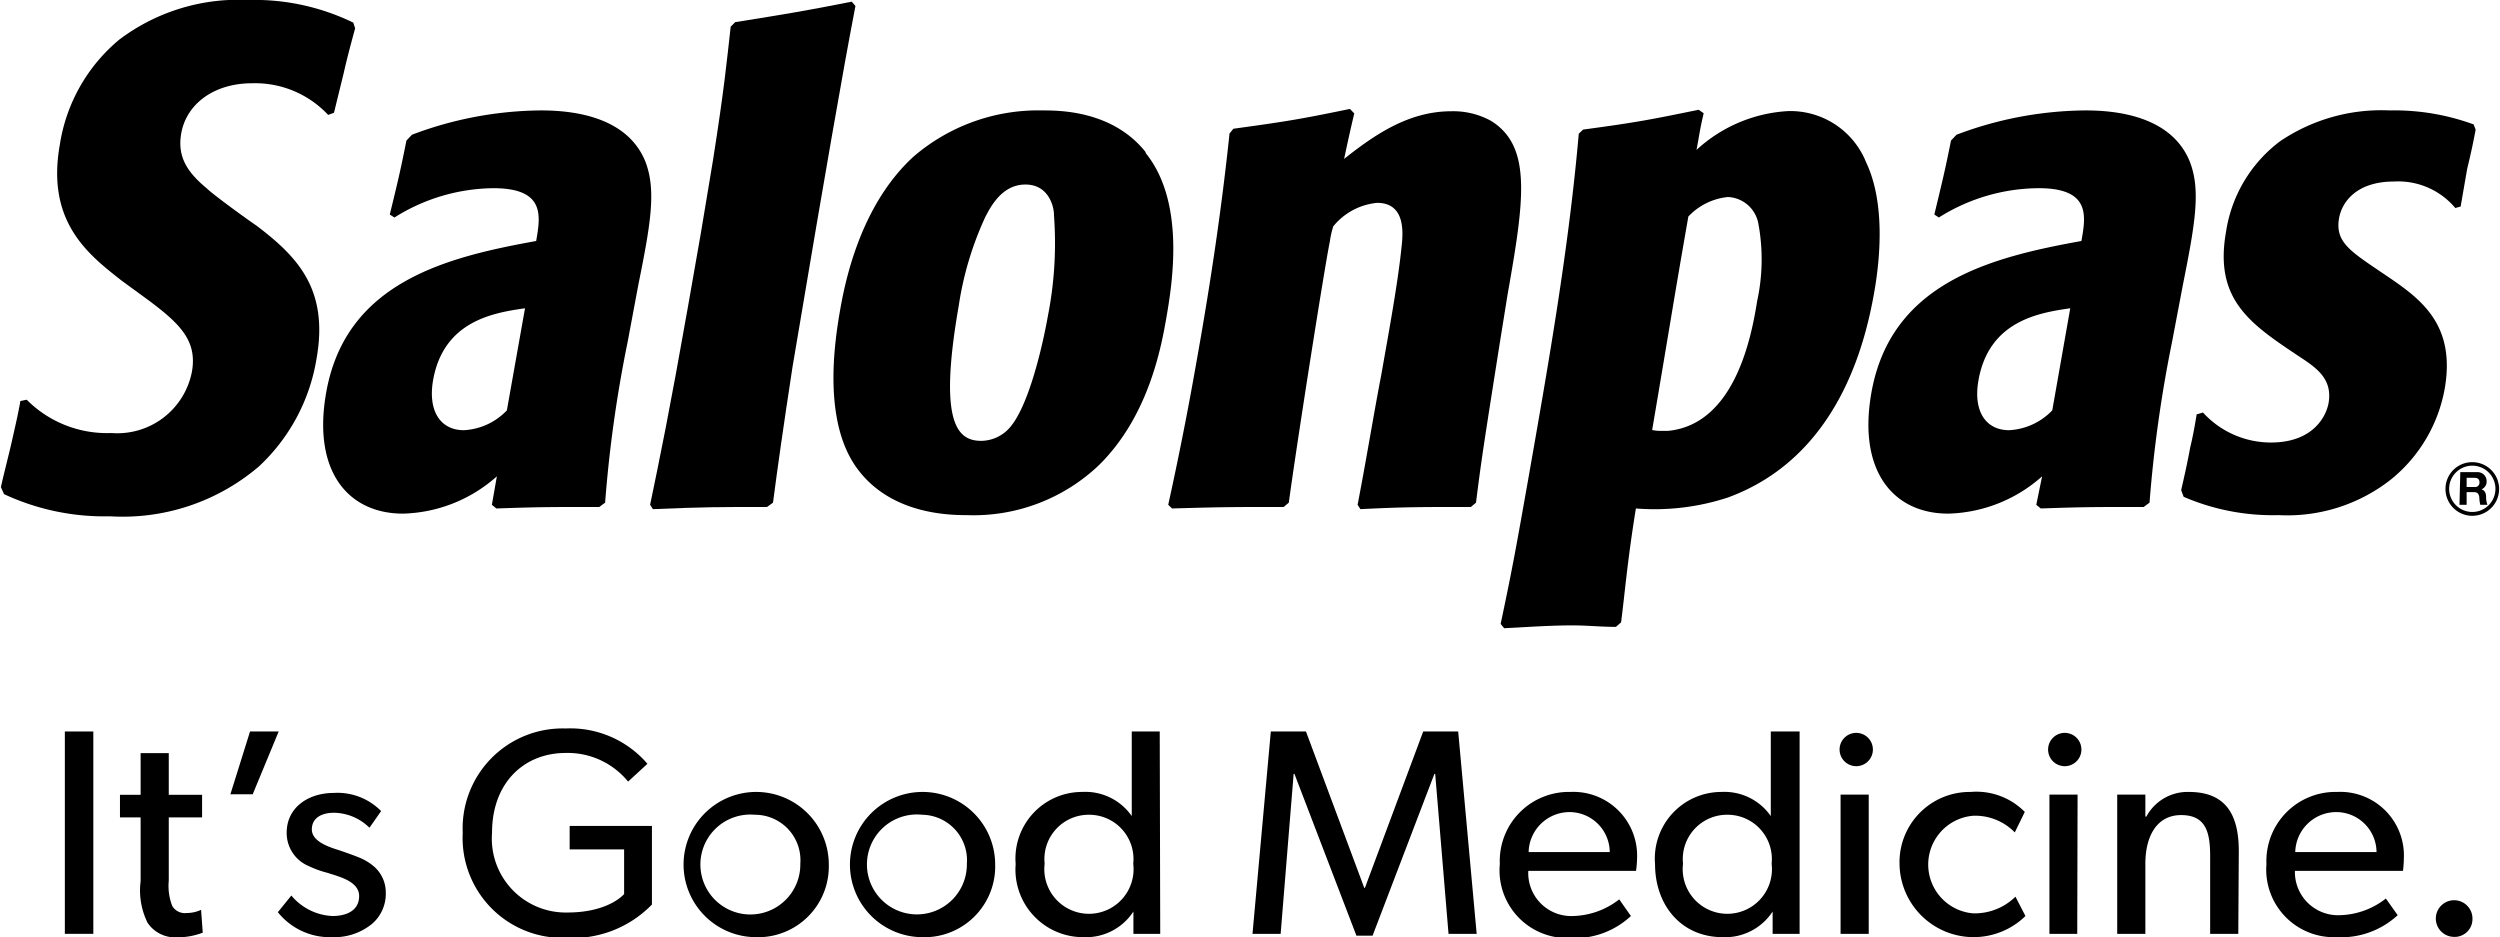 <svg id="Layer_1" data-name="Layer 1" xmlns="http://www.w3.org/2000/svg" width="2.08in" height="0.78in" viewBox="0 0 150 56.29"><path d="M19.65,6.9A6,6,0,0,0,15.07,5C12.82,5,11.15,6.22,10.83,8c-.24,1.36.3,2.29,1.52,3.3.38.38,2.49,1.91,3,2.25,2.45,1.86,4.35,3.81,3.6,8A11.31,11.31,0,0,1,15.5,28,12.59,12.59,0,0,1,6.55,31,14.25,14.25,0,0,1,.19,29.67L0,29.25c.2-.9.45-1.83.66-2.76s.37-1.61.51-2.41L1.55,24A6.8,6.8,0,0,0,6.64,26a4.56,4.56,0,0,0,4.83-3.68c.33-1.86-.72-2.88-2.59-4.28L7.25,16.85c-2-1.57-4.54-3.52-3.71-8.17A10.22,10.22,0,0,1,7.12,2.37,11.88,11.88,0,0,1,14.84,0a13.56,13.56,0,0,1,6.32,1.36l.11.34c-.24.88-.48,1.77-.68,2.66L20,6.77Z"/><path d="M31.47,18.51c-1.9.27-4.89.76-5.52,4.32-.32,1.85.44,3,1.85,3a3.83,3.83,0,0,0,2.58-1.19ZM29.78,28.6a8.8,8.8,0,0,1-5.63,2.24c-3.31,0-5.45-2.55-4.62-7.26,1.17-6.65,7.24-8.14,12.61-9.11.26-1.5.56-3.17-2.57-3.17a11.32,11.32,0,0,0-5.94,1.76l-.28-.18c.49-2,.63-2.59,1-4.44l.33-.35a22.28,22.28,0,0,1,7.74-1.46c1.72,0,5.15.27,6.28,3.08.66,1.72.31,3.75-.42,7.36l-.65,3.47a77.4,77.4,0,0,0-1.35,9.64l-.35.26c-3,0-3.61,0-6.18.09l-.27-.22Z"/><path d="M46,30.44c-2.9,0-3.73,0-6.85.13l-.17-.26c.57-2.73,1.18-5.68,2.28-11.93.71-4,.84-4.77,1.5-8.78.69-4.39.82-5.89,1.06-8l.27-.27c3-.48,4.12-.66,7-1.23l.22.26c-.49,2.56-.78,4.19-1.42,7.84-.26,1.45-1.38,8-2.36,13.84-.59,3.87-.89,6-1.17,8.14Z"/><path d="M63.23,12.88c0-.44-.3-1.8-1.71-1.8S59.44,12.4,59.12,13a19.57,19.57,0,0,0-1.61,5.37c-1.22,7-.1,8.1,1.35,8.1a2.31,2.31,0,0,0,1.72-.8C61.68,24.41,62.5,21,62.86,19a22.64,22.64,0,0,0,.37-6.08m5.5-3.74c2.39,2.95,1.62,7.79,1.23,10-.33,1.89-1.12,5.86-4,8.72A10.92,10.92,0,0,1,58,30.93c-1.19,0-4.65-.09-6.63-2.86s-1.35-7.31-1-9.34c.28-1.62,1.16-6.33,4.42-9.32a11.48,11.48,0,0,1,7.75-2.78c1,0,4.21,0,6.2,2.51"/><path d="M81.46,30.31c.52-2.68,1-5.63,1.42-7.79.45-2.55,1-5.54,1.21-7.61.1-.84.3-2.73-1.46-2.73A3.86,3.86,0,0,0,80,13.59a5.19,5.19,0,0,0-.2.88c-.32,1.54-2,12.23-2.47,15.71l-.31.26c-2.94,0-3.64,0-6.7.09l-.23-.22c.91-4.14,1.45-7.17,1.77-9,.82-4.62,1.46-9,1.91-13.29L74,7.73c3.2-.44,4-.57,7-1.19l.26.27c-.37,1.58-.39,1.72-.61,2.73,1.79-1.41,3.84-2.86,6.44-2.86a4.72,4.72,0,0,1,2.37.57c2.5,1.54,2,4.79,1,10.47L90,20.58c-1,6.34-1.11,7.05-1.43,9.6l-.31.26c-3.08,0-4,0-6.63.13Z"/><path d="M99.15,25.82a2.47,2.47,0,0,0,.61.05h.35c4-.4,5-5.64,5.34-7.79a11.75,11.75,0,0,0,.07-4.67,1.94,1.94,0,0,0-1.83-1.58A3.78,3.78,0,0,0,101.32,13c-.81,4.62-1.14,6.73-2.17,12.8m3.09-19C102,7.82,102,8,101.81,9a8.84,8.84,0,0,1,5.51-2.33A4.9,4.9,0,0,1,112,9.76c1.12,2.37.86,5.64.48,7.79-.55,3.12-2.19,9.9-8.78,12.32a14.13,14.13,0,0,1-5.53.66c-.52,3.21-.66,5.08-.89,6.84l-.31.27c-.87,0-1.74-.09-2.58-.09-1.37,0-2.53.09-4.13.17l-.21-.26c.75-3.53,1-5,1.61-8.43,1.23-7,2.47-14,3.08-21L95,7.78c3.29-.44,4.16-.62,6.94-1.19Z"/><path d="M124.25,18.51c-1.89.27-4.88.76-5.51,4.32-.33,1.85.43,3,1.84,3a3.86,3.86,0,0,0,2.59-1.19ZM122.56,28.6a8.8,8.8,0,0,1-5.63,2.24c-3.3,0-5.45-2.55-4.62-7.26,1.18-6.65,7.25-8.14,12.61-9.11.27-1.5.56-3.17-2.56-3.17a11.33,11.33,0,0,0-6,1.76l-.27-.18c.48-2,.63-2.59,1-4.44l.33-.35a22.25,22.25,0,0,1,7.74-1.46c1.71,0,5.14.27,6.27,3.08.67,1.72.31,3.75-.41,7.36l-.66,3.47a79.32,79.32,0,0,0-1.35,9.64l-.35.26c-2.94,0-3.61,0-6.18.09l-.27-.22Z"/><path d="M132.22,24.77a5.52,5.52,0,0,0,4.08,1.8c2.47,0,3.3-1.5,3.46-2.37.25-1.46-.73-2.12-1.8-2.82-2.91-1.94-5.07-3.39-4.36-7.44a8.36,8.36,0,0,1,3.25-5.46,10.85,10.85,0,0,1,6.57-1.85,13.87,13.87,0,0,1,5.05.84l.12.31c-.14.79-.32,1.58-.51,2.37l-.39,2.25-.32.09a4.47,4.47,0,0,0-3.69-1.59c-2.2,0-3.11,1.19-3.29,2.2-.25,1.46.7,2,2.75,3.39s4.29,2.9,3.59,6.87a9.07,9.07,0,0,1-3.2,5.41,10.05,10.05,0,0,1-6.76,2.16,13.51,13.51,0,0,1-5.71-1.1l-.15-.4c.19-.83.38-1.67.54-2.55.16-.66.28-1.32.39-2Z"/><path d="M147.62,30.31h.43v-.76h.43c.21,0,.29.08.33.29a2.23,2.23,0,0,0,.06.47h.43a1.22,1.22,0,0,1-.08-.47c0-.2-.07-.4-.28-.46h0a.49.49,0,0,0,.31-.48.54.54,0,0,0-.58-.55h-1Zm.43-1.62h.47c.19,0,.3.08.3.26a.26.26,0,0,1-.3.29h-.47Z"/><path d="M147,29.35a1.39,1.39,0,0,1,2.78,0,1.39,1.39,0,1,1-2.78,0m-.22,0a1.61,1.61,0,1,0,1.61-1.6,1.6,1.6,0,0,0-1.61,1.6"/><rect x="3.84" y="43.92" width="1.71" height="12.15"/><path d="M12.12,56a4.25,4.25,0,0,1-1.53.28,2,2,0,0,1-1.78-.87,4.37,4.37,0,0,1-.42-2.5V49.08H7.15V47.72H8.39v-2.5h1.69v2.5h2v1.36h-2v3.79a3.34,3.34,0,0,0,.21,1.53.88.88,0,0,0,.86.42,2.09,2.09,0,0,0,.87-.19Z"/><polygon points="16.68 43.92 15.12 47.69 13.78 47.69 14.96 43.92 16.68 43.92"/><path d="M22.21,55.53a3.58,3.58,0,0,1-2.32.74,4,4,0,0,1-3.26-1.5l.81-1A3.41,3.41,0,0,0,19.91,55c.77,0,1.6-.28,1.6-1.2s-1.32-1.19-1.89-1.39A6.19,6.19,0,0,1,18.48,52a2.15,2.15,0,0,1-1.32-2c0-1.55,1.34-2.39,2.82-2.39a3.67,3.67,0,0,1,2.85,1.09l-.7,1a3.1,3.1,0,0,0-2.12-.9c-.81,0-1.34.35-1.34,1s.81,1,1.64,1.25c.46.16.78.27,1.13.41a3.22,3.22,0,0,1,1,.6,2.06,2.06,0,0,1,.67,1.54,2.38,2.38,0,0,1-.87,1.91"/><path d="M39.09,54.31a6.63,6.63,0,0,1-5.17,2A6,6,0,0,1,27.73,50a6,6,0,0,1,6.18-6.26,6.1,6.1,0,0,1,4.91,2.12l-1.16,1.07a4.68,4.68,0,0,0-3.75-1.72c-2.5,0-4.42,1.79-4.42,4.79A4.44,4.44,0,0,0,34,54.79c2.52,0,3.42-1.11,3.42-1.11V51H34.15V49.59h4.94Z"/><path d="M45.27,48.92A3,3,0,1,0,48,51.86a2.73,2.73,0,0,0-2.71-2.94m0,7.35a4.36,4.36,0,1,1,4.42-4.35,4.25,4.25,0,0,1-4.42,4.35"/><path d="M55.32,48.92A3,3,0,1,0,58,51.86a2.73,2.73,0,0,0-2.72-2.94m0,7.35a4.36,4.36,0,1,1,4.42-4.35,4.25,4.25,0,0,1-4.42,4.35"/><path d="M65.33,48.92a2.66,2.66,0,0,0-2.66,2.94,2.68,2.68,0,1,0,5.32,0,2.66,2.66,0,0,0-2.66-2.94m4.28,7.15H68V54.73h0A3.4,3.4,0,0,1,65,56.27a4.06,4.06,0,0,1-4.07-4.39,4,4,0,0,1,4-4.33A3.39,3.39,0,0,1,67.9,49h0V43.92h1.68Z"/><polygon points="85.4 43.92 81.9 53.31 81.86 53.31 78.36 43.92 76.25 43.92 75.15 56.07 76.84 56.07 77.62 46.47 77.67 46.47 81.39 56.18 82.36 56.18 86.07 46.47 86.12 46.47 86.92 56.07 88.61 56.07 87.5 43.92 85.4 43.92"/><path d="M96.6,51.16a2.42,2.42,0,0,0-2.41-2.4,2.46,2.46,0,0,0-2.46,2.4Zm1.55,1.13H91.71A2.58,2.58,0,0,0,94.4,55a4.68,4.68,0,0,0,2.77-1l.7,1a4.94,4.94,0,0,1-3.68,1.32A4.06,4.06,0,0,1,90,51.88a4.15,4.15,0,0,1,4.24-4.33,3.83,3.83,0,0,1,4,4,6.62,6.62,0,0,1-.06.74"/><path d="M103.7,48.92A2.66,2.66,0,0,0,101,51.86a2.68,2.68,0,1,0,5.32,0,2.66,2.66,0,0,0-2.66-2.94M108,56.07h-1.62V54.73h0a3.4,3.4,0,0,1-3,1.54c-2.48,0-4.06-1.91-4.06-4.39a4,4,0,0,1,4-4.33A3.39,3.39,0,0,1,106.27,49h0V43.92H108Z"/><path d="M112.15,56.07h-1.69V47.71h1.69ZM111.31,46a1,1,0,1,1,1.09-1,1,1,0,0,1-1.09,1"/><path d="M121.56,55A4.45,4.45,0,0,1,114,51.9a4.22,4.22,0,0,1,4.27-4.35,4.08,4.08,0,0,1,3.25,1.2l-.6,1.23a3.32,3.32,0,0,0-2.5-1,2.94,2.94,0,0,0,0,5.86,3.5,3.5,0,0,0,2.54-1Z"/><path d="M124.67,56.07H123V47.71h1.69ZM123.83,46a1,1,0,1,1,1.09-1,1,1,0,0,1-1.09,1"/><path d="M134.34,56.07h-1.69V51.41c0-1.41-.24-2.47-1.74-2.47s-2.15,1.32-2.15,2.92v4.21h-1.69V47.71h1.69l0,1.32h.06a2.81,2.81,0,0,1,2.55-1.48c2.38,0,3,1.57,3,3.57Z"/><path d="M142.64,51.16a2.42,2.42,0,0,0-2.41-2.4,2.46,2.46,0,0,0-2.47,2.4Zm1.55,1.13h-6.45a2.59,2.59,0,0,0,2.7,2.66,4.64,4.64,0,0,0,2.76-1l.71,1a5,5,0,0,1-3.68,1.32,4.06,4.06,0,0,1-4.2-4.39,4.15,4.15,0,0,1,4.25-4.33,3.82,3.82,0,0,1,4,4c0,.31-.05.74-.05.74"/><path d="M147.23,56.25a1.1,1.1,0,1,1,1.17-1.09,1.07,1.07,0,0,1-1.17,1.09"/></svg>
